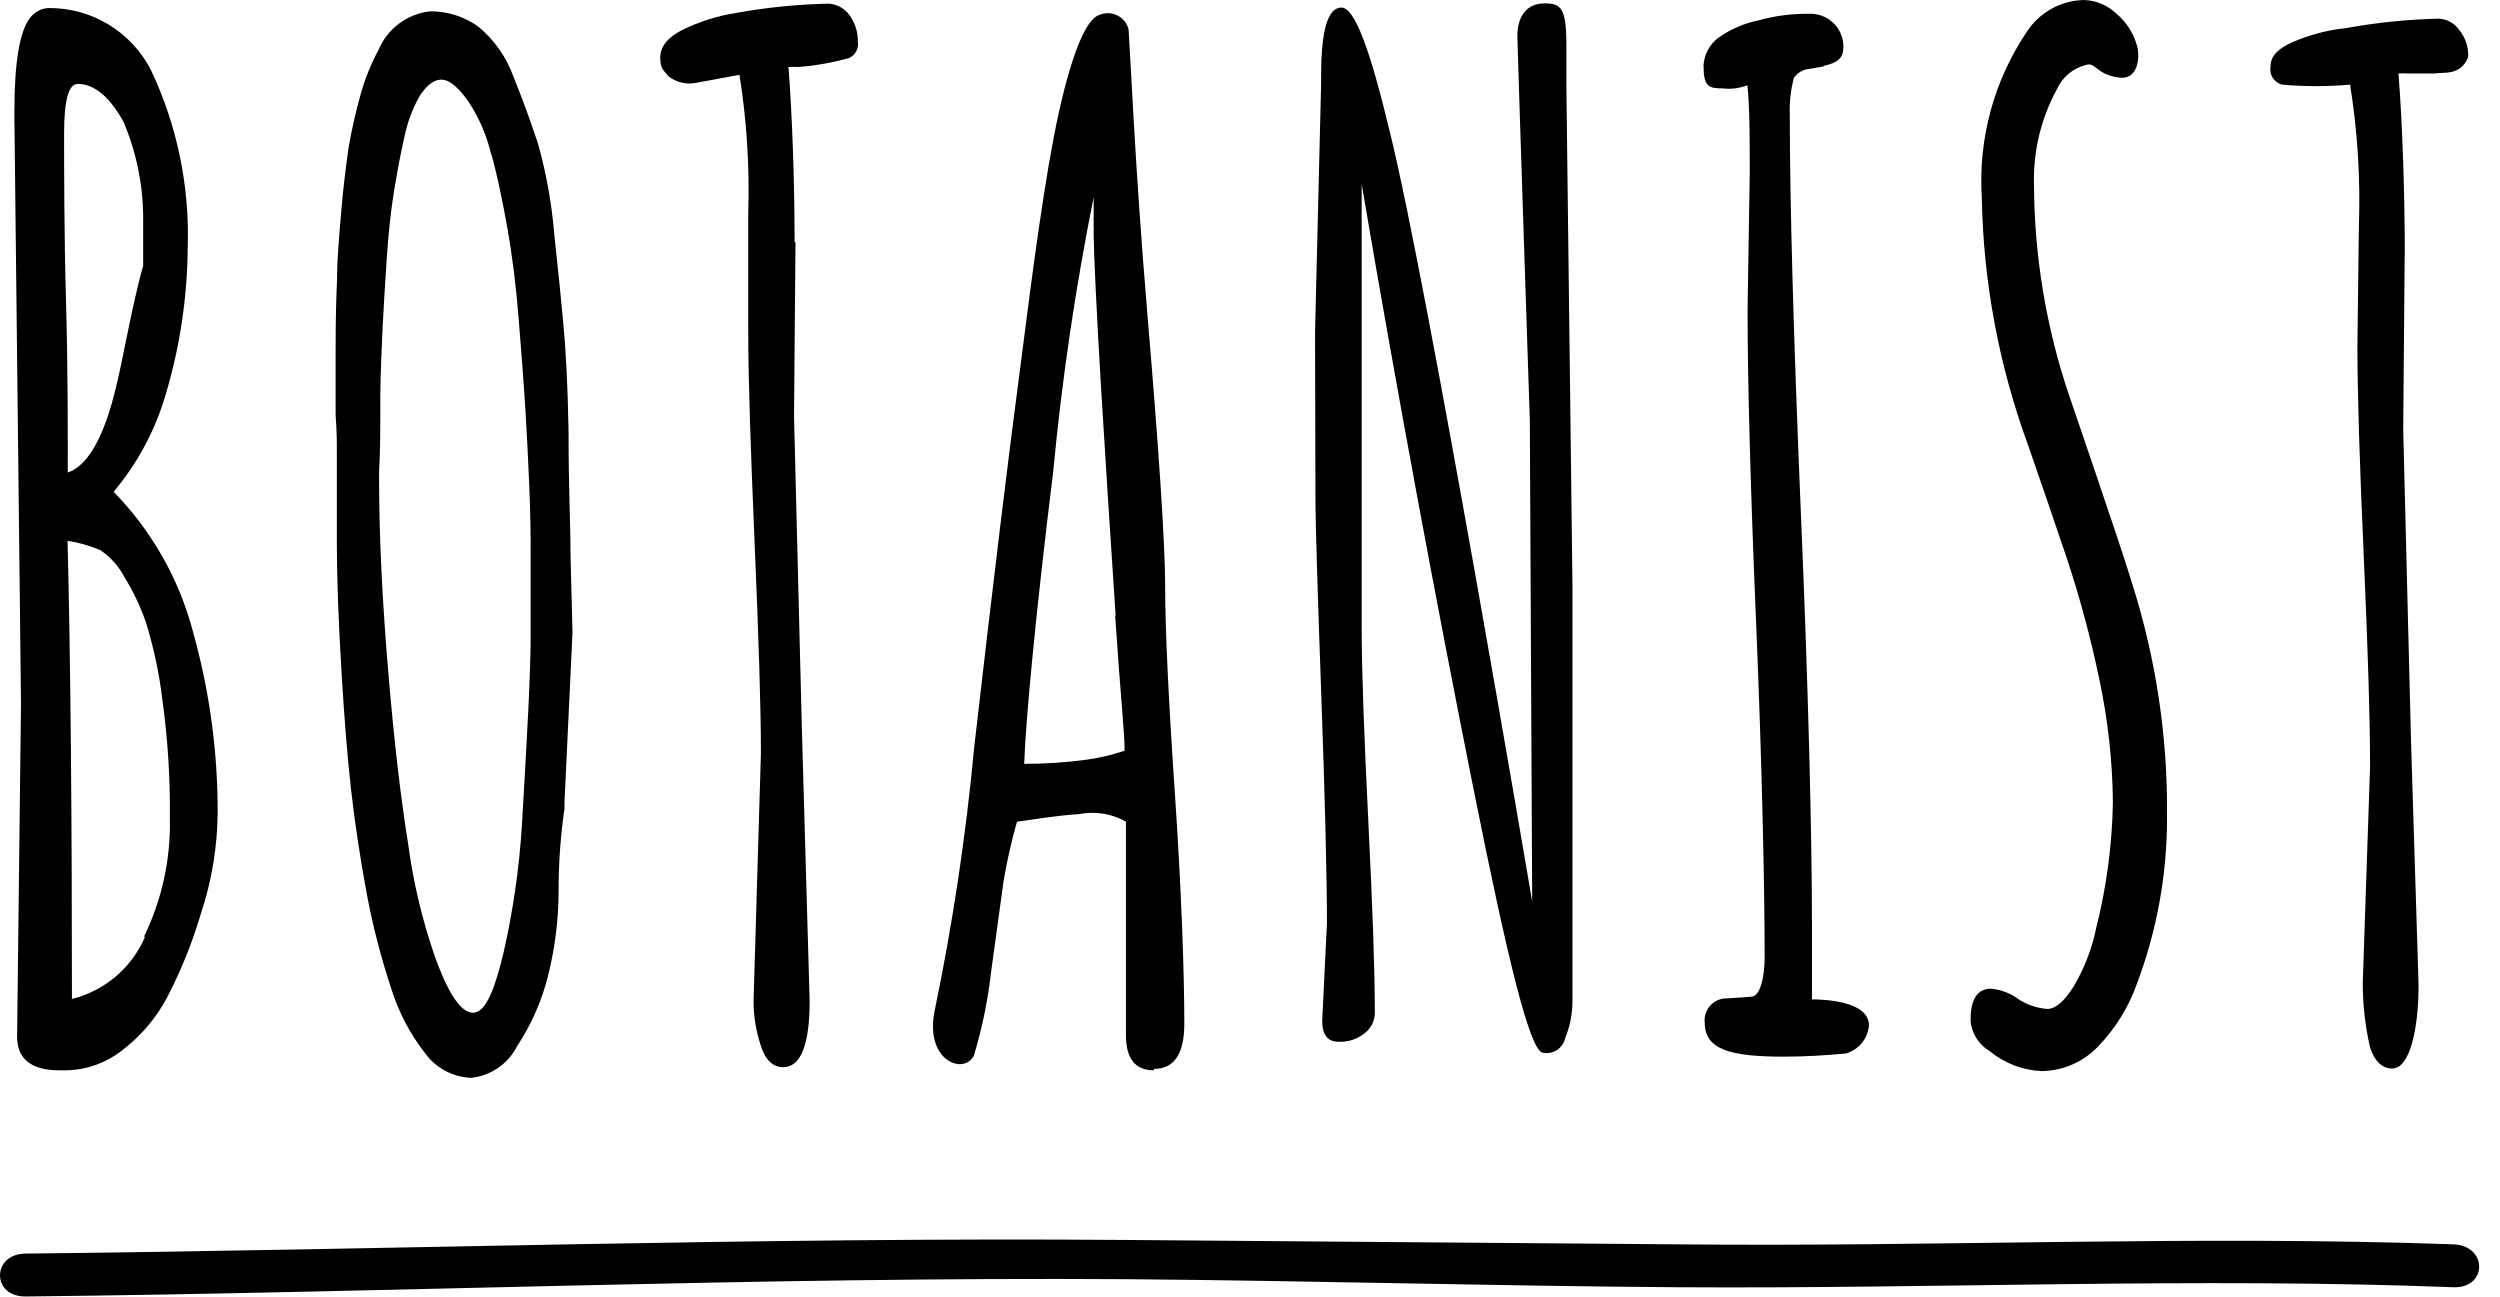 <svg enable-background="new 0 0 106 55" viewBox="0 0 106 55" xmlns="http://www.w3.org/2000/svg"><g transform="translate(-7490.203 -1.837)"><path d="m7491.3 56.808c15.551-.165 31.1-.837 46.674-.733 7.781.062 15.572.289 23.373.341 10.953.072 21.937-.424 32.88 0 1.457.051 1.457-1.767 0-1.819-10.953-.392-21.927.114-32.88 0l-23.414-.186c-15.562-.124-31.082.413-46.633.578-1.457 0-1.467 1.849 0 1.818"/><path d="m7491.093 31.658-.279-24.8v-.331c0-2.067.227-3.358.651-3.916.188-.265.491-.426.816-.434 1.827-.007 3.502 1.016 4.33 2.645 1.109 2.352 1.64 4.934 1.55 7.533-.017 2.1-.33 4.187-.93 6.2-.44 1.517-1.193 2.925-2.211 4.133 1.629 1.666 2.794 3.728 3.379 5.983.689 2.473 1.036 5.028 1.033 7.595-.009 1.468-.25 2.926-.713 4.319-.362 1.221-.84 2.404-1.426 3.534-.455.861-1.089 1.615-1.86 2.211-.715.582-1.61.897-2.532.889h-.165c-1.2 0-1.808-.475-1.808-1.426zm2.386-26.256c-.361 0-.558.682-.558 2.066s0 4.3.083 7.233.072 5.838.072 7.171c.672-.227 1.25-1.033 1.726-2.469.4-1.2.723-3.1.971-4.226s.413-1.8.5-2.066v-2.067c-.007-1.392-.292-2.77-.837-4.051-.579-1.034-1.22-1.6-1.953-1.6m2.822 36.165c.765-1.569 1.142-3.298 1.1-5.043.018-1.683-.089-3.365-.32-5.032-.134-1.111-.368-2.207-.7-3.275-.23-.661-.532-1.295-.9-1.891-.241-.467-.596-.865-1.033-1.157-.444-.187-.909-.319-1.385-.393.134 5.28.186 12.028.186 19.426 1.389-.346 2.536-1.321 3.1-2.635"/><path d="m7514.477 28.65-.341 7.233v.248c-.165 1.14-.248 2.29-.248 3.441.001 1.208-.145 2.412-.434 3.585-.265 1.085-.716 2.116-1.333 3.048-.38.745-1.111 1.246-1.943 1.333-.771-.03-1.487-.41-1.943-1.033-.639-.816-1.125-1.74-1.436-2.728-.432-1.302-.777-2.631-1.033-3.978-.289-1.55-.517-3.048-.682-4.516s-.279-3.017-.382-4.629c-.155-2.49-.217-4.423-.217-5.786v-3.534c0-1.033 0-1.1-.052-1.891v-2.821c0-1.102.021-2.094.062-2.976 0-.878.093-1.829.176-2.842s.2-1.912.31-2.7c.132-.77.305-1.532.517-2.284.183-.649.436-1.276.755-1.87.377-.899 1.211-1.524 2.18-1.632.742-.009 1.468.223 2.067.661.672.562 1.182 1.293 1.477 2.118.393.971.734 1.912 1.033 2.821.354 1.253.585 2.537.692 3.834.176 1.633.31 2.955.4 3.958s.176 2.5.207 4.412c0 2.542.083 3.792.083 5.229zm-3.441-20.232c-.183-.81-.512-1.581-.971-2.273-.372-.527-.765-.93-1.147-.93s-.693.331-.94.724c-.288.521-.497 1.082-.62 1.664-.165.723-.31 1.5-.444 2.315s-.238 1.767-.31 2.842-.134 2.067-.176 2.924-.083 1.819-.1 2.873c0 1.736 0 2.325-.052 3.3v.248c0 2.563.145 5.321.393 8.266s.537 5.384.837 7.233c.217 1.632.598 3.239 1.137 4.795.475 1.323 1.033 2.377 1.612 2.377s.951-1.116 1.3-2.552c.402-1.767.662-3.564.775-5.373.227-3.813.372-6.489.372-8.029v-3.379c0-.7 0-1.736-.062-3.1s-.083-1.86-.155-3.048-.176-2.5-.289-3.926-.279-2.728-.475-3.833-.413-2.18-.682-3.162"/><path d="m7523.932 12.108-.062 7.378.331 13.206.331 11.583c0 1.881-.382 2.811-1.126 2.811-.434 0-.754-.31-.94-.9-.216-.639-.321-1.31-.31-1.984l.31-10.436c0-1.984-.1-4.96-.269-8.938s-.269-6.965-.269-8.938v-5.012c.062-1.964-.062-3.929-.372-5.869l-1.963.362c-.369.04-.738-.064-1.033-.289-.248-.289-.362-.341-.362-.806s.31-.847.93-1.168c.721-.353 1.49-.597 2.283-.723 1.293-.234 2.602-.365 3.916-.393.347.017.669.187.878.465.249.334.38.741.372 1.157.04.285-.111.562-.372.682-.709.2-1.436.328-2.17.382-.133-.01-.267-.01-.4 0 .155 2.067.258 4.743.258 7.419"/><path d="m7539.131 47.219c-.785 0-1.188-.486-1.188-1.488v-9.056c-.598-.34-1.299-.454-1.974-.32-1.033.062-1.9.227-2.645.32-.236.826-.425 1.664-.568 2.511-.176 1.261-.351 2.542-.527 3.834-.136 1.211-.382 2.408-.734 3.575-.413.827-2.067.248-1.674-1.849.776-3.727 1.341-7.494 1.694-11.284.792-6.889 1.446-12.279 1.963-16.171.5-3.906 1.033-8.039 1.622-10.695s1.2-4 1.736-4.133c.464-.188.992.036 1.18.5.016.039.029.079.039.12.083 1.188.279 5.921.785 11.924s.765 9.92.765 11.676.134 4.7.413 8.8.4 7.688.4 9.744c0 1.292-.424 1.932-1.292 1.932m-1.622-19.24c-.227-3.4-.434-6.633-.62-9.7-.186-3.1-.31-5.8-.31-6.437v-1.581c-.773 3.842-1.346 7.722-1.715 11.624-.765 6.2-1.178 10.705-1.23 12.4.881-.001 1.762-.06 2.635-.176.551-.076 1.095-.204 1.622-.382 0-.775-.176-2.335-.4-5.714"/><path d="m7545.961 15.91.258-10.54v-.351c0-1.912.289-2.862.858-2.862s1.219 1.777 2.067 5.322c1.591 6.437 6.024 32.58 6.024 32.58l-.1-20.387s-.506-15.272-.527-16.244.455-1.447 1.147-1.447.93.165.93 1.767v1.767l.258 21.2v17.566c0 .539-.105 1.073-.31 1.571-.093.433-.518.71-.951.62-.527-.093-1.416-3.565-2.986-11.439s-3.152-16.337-4.691-25.388v18.765c0 1.829.1 4.557.279 8.184s.279 6.345.279 8.184c-.001.346-.166.672-.444.878-.313.248-.707.373-1.105.351-.455 0-.682-.3-.682-.889l.2-4.133c0-1.977-.079-5.187-.238-9.63s-.241-7.164-.248-8.163z"/><path d="m7567.558 4.647-.775.134c-.208.051-.392.176-.517.351-.135.505-.195 1.027-.176 1.55 0 3.741.155 9.338.465 16.791.32 7.45.475 13.795.475 17.566v3.172c.62 0 2.418.1 2.418 1.105-.049.558-.434 1.029-.971 1.188-.878.083-1.757.135-2.635.135-2.253 0-3.358-.29-3.358-1.436-.059-.51.308-.971.818-1.03.017-.002.033-.003.049-.004h.072l1.033-.072c.372 0 .568-.806.568-1.695 0-2.955-.114-8.266-.362-14.167s-.362-10.333-.362-13.268l.093-5.848c0-1.24 0-2.769-.1-3.668-.328.129-.683.175-1.033.134-.61 0-.827-.062-.827-.981.029-.463.259-.89.63-1.168.508-.359 1.085-.609 1.695-.734.696-.195 1.417-.289 2.139-.279.769-.04 1.425.552 1.465 1.321.001.025.002.049.002.074 0 .424-.165.672-.858.816"/><path d="m7573.756 45.07c0-.868.289-1.312.868-1.312.415.038.811.188 1.147.434.369.247.797.393 1.24.424.341 0 .723-.32 1.126-.971.445-.756.763-1.58.94-2.439.443-1.754.683-3.554.713-5.363-.018-1.737-.208-3.468-.568-5.167-.361-1.747-.824-3.472-1.385-5.166-.544-1.612-1.095-3.221-1.653-4.826-1.23-3.359-1.89-6.901-1.953-10.478-.155-2.489.517-4.959 1.912-7.026.533-.816 1.434-1.318 2.408-1.343.512.012 1.002.215 1.374.568.464.384.788.912.92 1.5.083.548-.062 1.333-.816 1.219-.951-.134-.971-.661-1.364-.537-.555.131-1.017.513-1.25 1.033-.679 1.247-1.014 2.652-.971 4.071.016 3.008.511 5.993 1.467 8.845.413 1.209.868 2.532 1.343 3.947s.951 2.79 1.364 4.133c1.002 3.171 1.498 6.48 1.467 9.806.014 2.427-.417 4.837-1.271 7.109-.353 1.006-.92 1.923-1.663 2.687-.621.649-1.478 1.022-2.377 1.033-.814-.034-1.596-.335-2.222-.857-.463-.277-.762-.762-.8-1.3"/><path d="m7592.161 12.666-.062 7.388.331 13.2.32 10.333c0 1.87-.362 3.555-1.116 3.555-.423 0-.744-.3-.94-.889-.207-.902-.311-1.824-.31-2.749l.31-9.165c0-1.97-.09-4.949-.269-8.938s-.269-6.965-.268-8.928l.062-5.022c.072-2.015-.053-4.033-.372-6.024-.956.083-1.917.083-2.873 0-.344-.08-.565-.417-.5-.765 0-.455.31-.754.919-1.033.726-.316 1.497-.519 2.284-.6 1.296-.236 2.609-.37 3.926-.4.348.014.668.19.868.475.268.324.404.737.382 1.157-.331.806-1.033.62-1.405.692h-1.158c-.13-.01-.261-.01-.392 0 .176 2.211.269 5.259.269 7.77"/></g></svg>